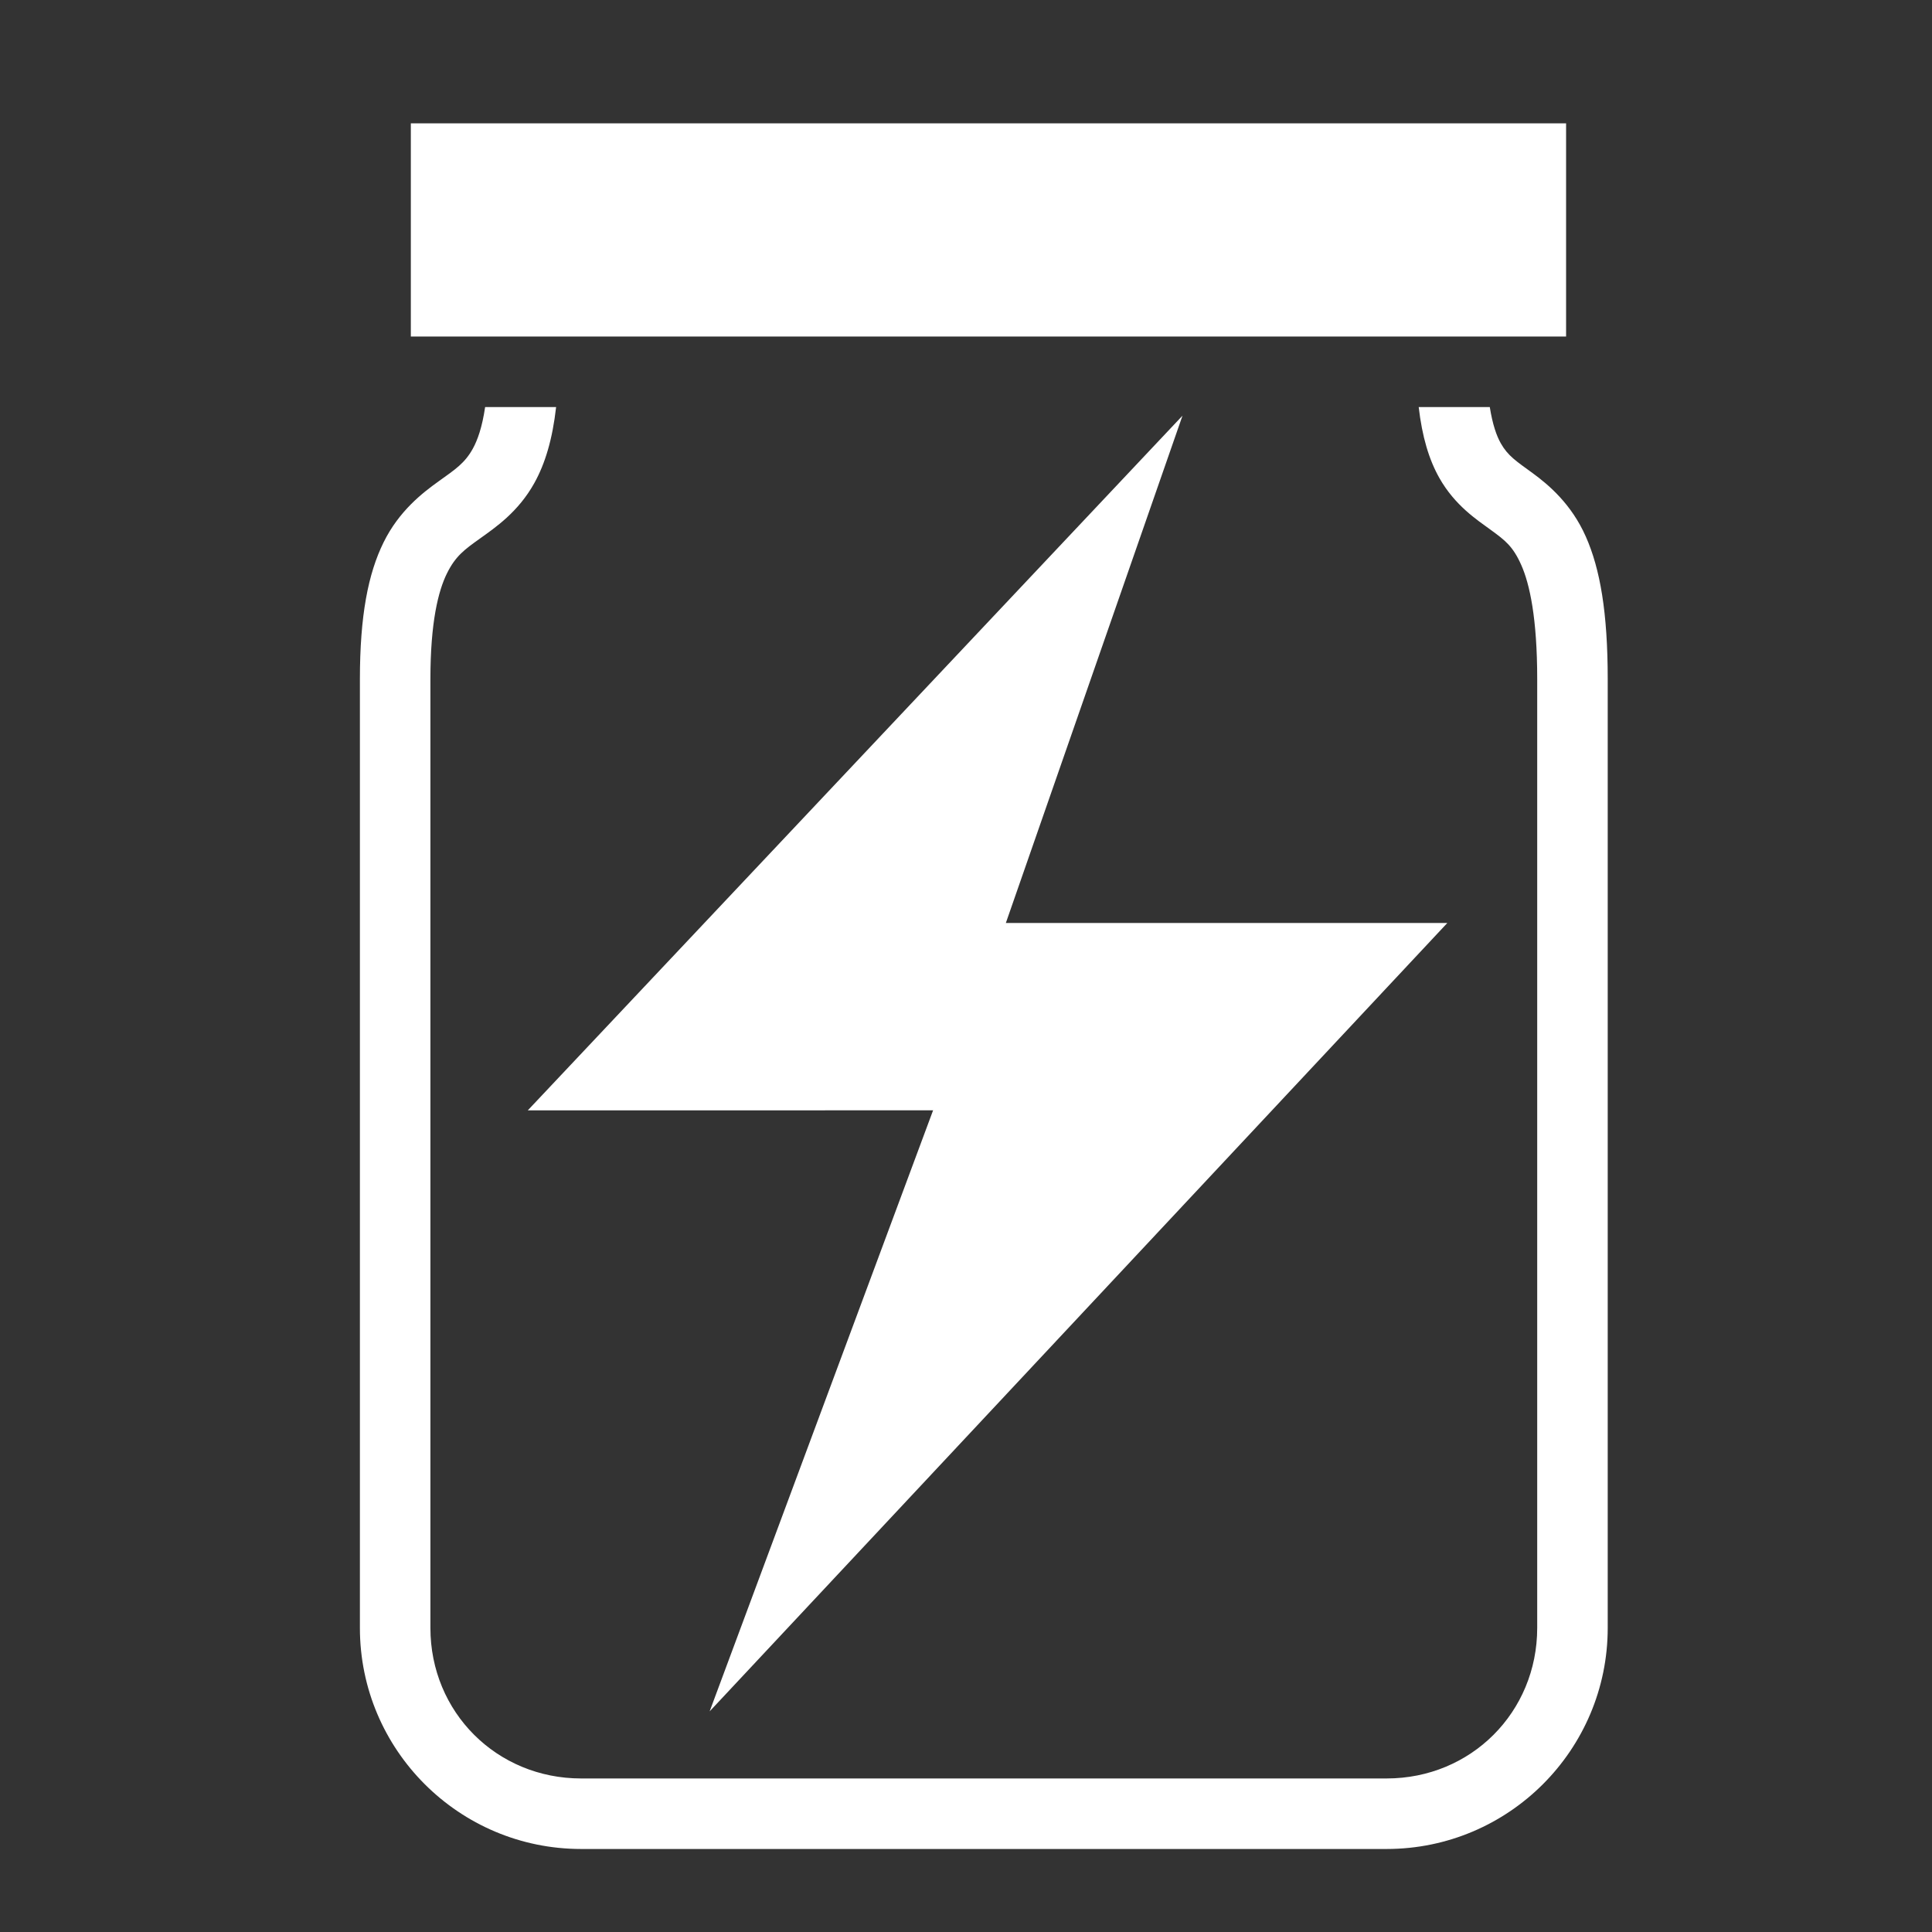 <svg xmlns="http://www.w3.org/2000/svg" style="height:512px;width:512px" viewBox="0 0 512 512"><rect x="0" y="0" width="512" height="512" fill="#333333" stroke="none"/><path fill="#fff" d="M108.875 32.688v56.5H415.03v-56.5zm19.688 75.187c-.782 5.333-2.006 8.77-3.282 11.063-2.115 3.802-4.57 5.415-8.968 8.562-4.396 3.147-10.553 7.908-14.656 16.22-4.103 8.31-6.28 19.467-6.28 36.28v251.406C95.375 463.746 121.66 490 154 490h213.47c32.338 0 58.592-26.255 58.592-58.594V180c0-17.668-2.004-29.225-5.812-37.813-3.808-8.587-9.777-13.66-14.094-16.812s-6.54-4.544-8.437-7.906c-1.096-1.94-2.172-4.94-2.908-9.595H375.97c.916 7.868 2.717 13.91 5.467 18.78 4.132 7.32 9.966 11.095 13.688 13.814s5.81 4.27 8.03 9.28c2.223 5.01 4.22 14.06 4.22 30.25v251.406c0 22.355-17.55 39.906-39.906 39.906H154c-22.355 0-39.938-17.55-39.938-39.906V180c0-15.155 2.098-23.42 4.376-28.03 2.277-4.614 4.64-6.31 8.75-9.25 4.11-2.943 10.142-7.028 14.406-14.69 2.898-5.206 4.827-11.705 5.78-20.155h-18.81zm184.812 2.28-173.5 184.095H247.28l-59.218 159.28 195.5-208.936h-117z"/></svg>